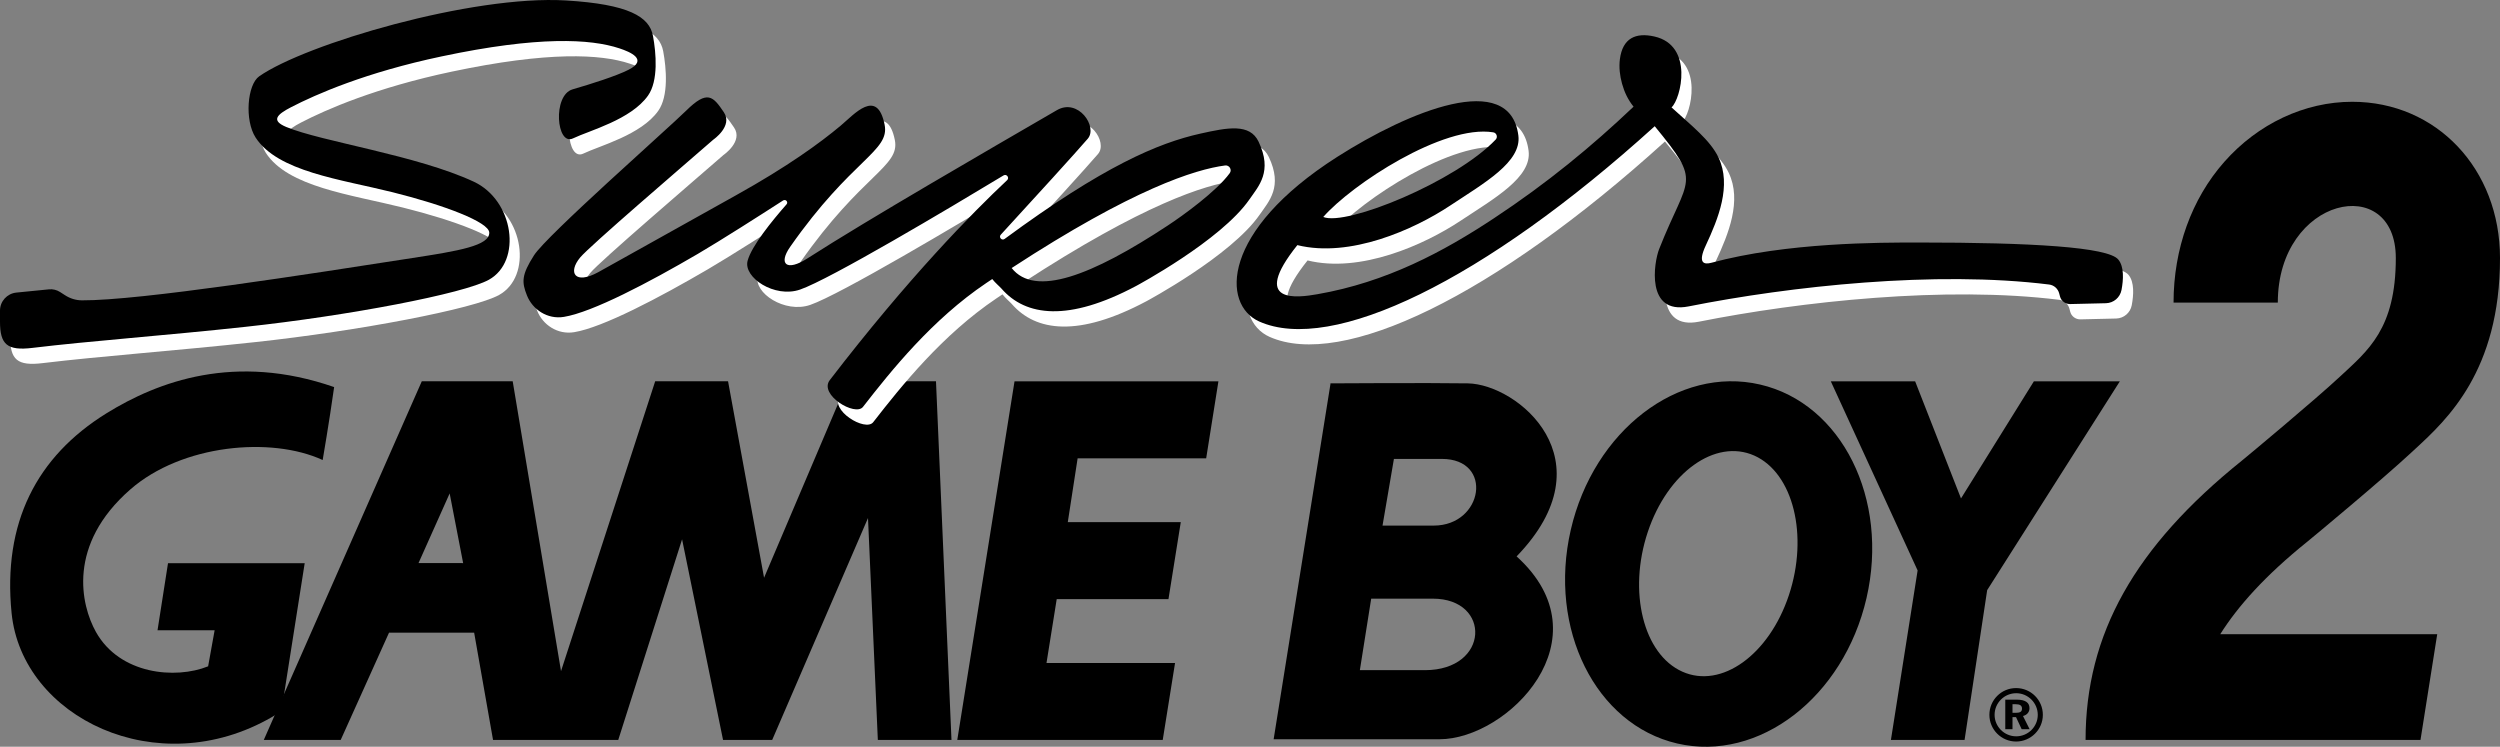 <?xml version="1.0" encoding="utf-8"?>
<!-- Generator: Adobe Illustrator 26.3.1, SVG Export Plug-In . SVG Version: 6.00 Build 0)  -->
<svg version="1.1" id="Layer_1" xmlns="http://www.w3.org/2000/svg" xmlns:xlink="http://www.w3.org/1999/xlink" x="0px" y="0px"
	 viewBox="0 0 3839 1146.7" style="enable-background:new 0 0 3839 1146.7;" xml:space="preserve">
<rect x="0" y="0" width="3839" height="1146.7" fill="#808080" stroke="none"/>
<style type="text/css">
	.st0{fill:#FFFFFF;}
	.st1{fill:none;stroke:#FFFFFF;stroke-width:9.376;stroke-miterlimit:10;}
	.st2{fill:#30308F;}
	.st3{fill:#EC2024;}
	.st4{fill:#CBCBCA;}
</style>
<g>
	<g>
		<path d="M3543,831.9c9.9-8,115.8-96,159.4-136.6l6.4-5.9c48.7-44.9,130.2-119.9,130.2-293.1c0-136.8-97.5-240-226.9-240
			c-73.1,0-144.8,33.7-196.6,92.4c-50.2,56.9-77.8,133.6-77.8,216h160.1l0,0c0-163.1,181.2-200.4,181.2-68.4
			c0,108.8-42.8,142-85.5,181.8c-39.1,36.4-140.1,120.5-150.7,129.1c-165,132.6-240.2,266.6-240.2,429.1h132.8v0h381.5l25.7-162.4
			h-333.2C3436.4,931,3478.3,883.9,3543,831.9z"/>
		<g>
			<path d="M3090.3,1094.6h5.4c6.3,0,9.3-1.8,9.3-6.4c0-4.8-3.2-6.8-9.8-6.8h-4.8V1094.6 M3129.2,1097.7c0,18.2-14.9,33-33.1,33
				c-18.3,0-33.2-14.9-33.2-33c0-18.4,15-33.2,33.2-33.2S3129.2,1079.5,3129.2,1097.7z M3095.9,1056.6c-22.7,0-41,18.4-41,41.1
				c0,22.5,18.3,41,41,41c22.6,0,41.1-18.4,41.1-41C3137,1075,3118.7,1056.6,3095.9,1056.6z M3097.1,1074.4
				c12.8,0,19.4,4.4,19.4,13.1c0,6-3.8,10.4-10,12l10.2,20.3h-12.2l-8.7-18.6h-5.4v18.6h-11.1v-45.4L3097.1,1074.4L3097.1,1074.4z"
				/>
			<g>
				<path d="M711.2,864.7l-20.7-107l-47.8,106.9L711.2,864.7 M1461.1,1136.2H1348l-15.1-340.7l-147.1,340.7h-75.5l-62.9-308l-98,308
					H757.1l-29-164.7H597.4l-74.2,164.7H405.1l242.6-550.7h139.6l74.2,445.1l144.6-445.1H1118l55.3,301.7l128.3-301.7h135.7
					L1461.1,1136.2"/>
				<polyline points="1785.5,1136.2 1804.4,1018.1 1607,1018.1 1622.7,920 1794.3,920 1813.2,801.8 1639.7,801.8 1654.8,703.8 
					1852.2,703.8 1871,585.6 1557.9,585.6 1470,1136.2 1785.5,1136.2 				"/>
				<polyline points="3255.2,585.6 3123.2,585.6 3011.3,765.4 2940.9,585.6 2811.4,585.6 2944.7,876 2903.7,1136.2 3016.8,1136.2 
					3051.5,906.2 3255.2,585.6 				"/>
				<path d="M2583.4,1031.4c59.9,26.8,133.1-25.7,163.6-117.4c30.5-91.6,6.8-187.6-53.1-214.4C2634,673,2560.8,725.5,2530.3,817
					C2499.7,908.7,2523.6,1004.7,2583.4,1031.4 M2412.1,813.6c35.1-152.2,165.2-252.2,290.7-223.1c125.4,29,198.5,175.9,163.4,328
					c-35.2,152.3-165.3,252.2-290.7,223.2C2450.2,1112.6,2377,965.8,2412.1,813.6"/>
				<path d="M163.6,634.6C55.9,701.3,4,803.1,17.8,941.4c16,160.4,223.8,261.5,399.8,159.7c15.4-8.9,9.4-7.5,15.1-12.6l35.2-223.7
					H258l-16.1,103h87.7l-10,55.4c-50.2,20.2-135.7,12.6-172.3-52.8c-23.1-41.4-44.5-133.8,52.8-218.8
					c79.2-69.2,216.2-81.7,295.4-45.2c0,0,10-57.9,17.6-112C361.1,541.6,242.8,585.6,163.6,634.6"/>
				<path d="M2043.2,588.7l-87.4,546.5c0,0,180.9,0,254.6,0c104.8,0,258-154.5,118.5-280.8c143.5-148.4,1.3-264.5-74.9-265.7
					c-61.1-1-212.1,0-212.1,0H2043.2 M2105.6,919.3c0,0,23.7,0,94.8,0c89.8,0,87.4,109.8-12.4,109.8c-62.4,0-99.8,0-99.8,0
					L2105.6,919.3 M2140.5,704.7c0,0,2.5,0,73.6,0c79.9,0,63.6,102.4-12.5,102.4c-62.4,0-78.6,0-78.6,0L2140.5,704.7"/>
			</g>
		</g>
	</g>
	<g>
		<path class="st0" d="M1018.4,78.6c-5.5-29.5-37.3-48.6-133.7-54.4c-144.1-8.6-400.1,66.9-471,116.5c-18.3,12.8-22.7,67.4-5.5,94
			c33.9,52.4,130.2,64,210.4,84c80.2,20,147.8,45.9,148.4,61.9c0.7,20.2-47.2,28.2-118,39.1c-157.3,24.3-418.5,65.4-507.3,64.9
			c-9.3,0-18.4-2.8-26.2-7.9l-7.6-4.9c-5-3.2-11-4.7-16.9-4.1l-50.3,5c-14.2,1.4-25.1,13.4-25.1,27.7v17c0,34.8,10.8,45,50,40.2
			c87.4-10.6,202.3-18.8,326.7-32.3c159-17.2,335.3-50.9,374-72.3c51.4-28.5,38.5-121.9-23.2-150.6c-87.4-40.7-234.1-61.6-287.9-84
			c-23.3-9.7-15.3-18.7,7.4-30.4c38.3-19.8,114.7-53.4,231.2-78C842,78.7,922.4,82.9,967,97.7c16,5.3,44.9,17.2,13.8,32.9
			c-18.7,9.5-57.5,21.8-85.8,30c-31.2,9.1-24.8,87.5,0.6,75.3c25.4-12.2,88.9-28.6,115.2-65.7C1026.9,147.5,1023.3,105,1018.4,78.6z
			"/>
		<path class="st0" d="M2961.9,395.9c-60.3,0-202.3-0.2-318.2,31.1c-11.4,3.1-21.4,0.8-8.6-26.6c19.2-41.1,39.9-92.2,19.6-134.9
			c-12.8-26.9-42-49.4-72.2-77.1c14.3-12.7,34.8-95.2-26.5-108.9c-28.4-6.4-48.6,2.5-52.8,34.8c-1.6,12.6-0.1,25.4,3.3,37.7
			c3.6,12.9,9.1,24.7,17.7,35.3c-64.3,61-132.1,117-214.6,171.5c-77.3,51.1-164.3,97.9-271,116.5c-29.8,5.2-103.9,16.1-30.7-75.4
			c80.9,20,179-23.8,234.6-60.7c52.2-34.6,110-66.9,104.8-107.6c-12.9-101.5-168.3-37.2-278,32.7
			c-179.1,114.1-177.7,227.1-119.9,252.9c111.2,49.7,344.2-61.4,607.3-299.9c73.6,89.8,51.7,74.8,6.8,188.6
			c-8.1,20.5-20.9,101.2,45.2,88.1c156.8-31.2,379.2-55.3,553.6-33.6c7.5,0.9,13.6,6.4,15.5,13.7l1.2,4.5
			c1.8,7.1,8.3,11.9,15.6,11.8l55-1.3c11.8-0.3,21.7-8.8,23.9-20.4c2.9-15.3,4.3-35.6-5-46.7
			C3252.6,402.8,3134.9,395.9,2961.9,395.9z M2308.7,226.7c5.2,0.8,7.4,7.3,3.8,11.1c-61.5,64.7-229.5,133.4-264.8,118.9
			C2091.5,306.7,2232,214.3,2308.7,226.7z M2546.7,160.7l0.1,0.1c0,0,0,0,0,0C2546.8,160.8,2546.8,160.8,2546.7,160.7z"/>
		<path class="st0" d="M1948.4,241.1c-13.5-28.4-47.5-21.8-89.5-12.4c-64.7,14.4-149,50.1-300.5,161.7c-4.3,3.2-9.5-2.6-5.9-6.5
			c49.8-54.2,116.3-127.2,133.6-147.4c15.7-18.3-14.8-62.9-47.5-43.8c-108.1,62.8-288.8,167.1-383.2,227.7
			c-31.7,20.4-44.8,8.7-26.5-17.6c95-135.9,153.5-146.7,145.2-187.9c-11.5-57.1-46.9-15.6-67.5,1.6
			c-31.5,26.4-81.6,62.9-161.1,107.1c-74,41.1-173.6,97.2-211.2,117.9c-36,19.7-46.9,0.5-27.7-22.6
			c14.7-17.7,155.4-138.2,204.4-180.9c0,0,30.6-20.9,16.2-42.2c-16.6-24.6-25.2-34.6-57.9-2.3c-28.7,28.3-214,191.4-233.6,222.1
			c-19.1,30-19.1,40.9-10.8,61.6c8.5,21.5,31.3,37.1,56.8,32.9c43.8-7.2,130.6-52.9,205.5-96.7c35.5-20.8,96.4-59.7,131.1-82.1
			c3.9-2.5,8.3,2.5,5.2,6c-21.9,24.9-53.8,64-59.8,86.7c-6.8,25.5,41.4,57.7,80.5,44.2c46.1-15.9,228.9-124.8,312.5-175.3
			c4.7-2.9,9.6,3.5,5.5,7.3c-53.2,49.9-151.2,149.4-272.3,307c-17.2,22.4,39.2,56.4,51,41.1c43.2-55.5,106-134.1,189.5-190.3
			c4.1-2.7,5.1-3.3,9-6c4.9,6.2,11.3,11.4,14.2,14.7c37.3,42.8,102.8,51.2,206.6-4c0,0,130.4-69.7,174.2-133.1
			C1948.8,308.8,1970.1,286.8,1948.4,241.1z M1808.5,370.1c-116.5,76.8-203.6,110.2-239.3,65c186.5-121.7,282-151.5,327.7-157.5
			c6.6-0.9,11.1,6.6,7.1,11.9C1883.7,317.3,1832.2,354.5,1808.5,370.1z"/>
	</g>
	<g>
		<path d="M1002.7,55.1C997.2,25.6,965.4,6.5,869,0.7C724.9-8,468.9,67.6,398,117.2c-18.3,12.8-22.7,67.4-5.5,94
			c33.9,52.4,130.2,64,210.4,84c80.2,20,147.8,45.9,148.4,61.9c0.7,20.2-47.2,28.2-118,39.1C476,420.6,214.8,461.7,126,461.2
			c-9.3,0-18.4-2.8-26.2-7.9l-7.6-4.9c-5-3.2-11-4.7-16.9-4.1l-50.3,5C10.8,450.8,0,462.7,0,477v17c0,34.8,10.8,45,50,40.2
			c87.4-10.6,202.3-18.8,326.7-32.3c159-17.2,335.3-50.9,374-72.3c51.4-28.5,38.5-121.9-23.2-150.6c-87.4-40.7-234.1-61.6-287.9-84
			c-23.3-9.7-15.3-18.7,7.4-30.4c38.3-19.8,114.7-53.4,231.2-78c148.2-31.4,228.6-27.1,273.1-12.3c16,5.3,44.9,17.2,13.8,32.9
			c-18.7,9.5-57.5,21.8-85.8,30c-31.2,9.1-24.8,87.5,0.6,75.3c25.4-12.2,88.9-28.6,115.2-65.7C1011.2,124,1007.6,81.5,1002.7,55.1z"
			/>
		<path d="M2946.2,372.4c-60.3,0-202.3-0.2-318.2,31.1c-11.4,3.1-21.4,0.8-8.6-26.6c19.2-41.1,39.9-92.2,19.6-134.9
			c-12.8-26.9-42-49.4-72.2-77.1c14.3-12.7,34.8-95.2-26.5-108.9c-28.4-6.4-48.6,2.5-52.8,34.8c-1.6,12.6-0.1,25.4,3.3,37.7
			c3.6,12.9,9.1,24.7,17.7,35.3c-64.3,61-132.1,117-214.6,171.5c-77.3,51.1-164.3,97.9-271,116.5c-29.8,5.2-103.9,16.1-30.7-75.4
			c80.9,20,179-23.8,234.6-60.7c52.2-34.6,110-66.9,104.8-107.6c-12.9-101.5-168.3-37.2-278,32.7
			c-179.1,114.1-177.7,227.1-119.9,252.9c111.2,49.7,344.2-61.4,607.3-299.9c73.6,89.8,51.7,74.8,6.8,188.6
			c-8.1,20.5-20.9,101.2,45.2,88.1c156.8-31.2,379.2-55.3,553.6-33.6c7.5,0.9,13.6,6.4,15.5,13.7l1.2,4.5
			c1.8,7.1,8.3,11.9,15.6,11.8l55-1.3c11.8-0.3,21.7-8.8,23.9-20.4c2.9-15.3,4.3-35.6-5-46.7C3237,379.3,3119.2,372.4,2946.2,372.4z
			 M2293,203.2c5.2,0.8,7.4,7.3,3.8,11.1c-61.5,64.7-229.5,133.4-264.8,118.9C2075.8,283.2,2216.3,190.8,2293,203.2z M2531.1,137.2
			l0.1,0.1c0,0,0,0,0,0C2531.2,137.3,2531.1,137.3,2531.1,137.2z"/>
		<path d="M1932.7,217.6c-13.5-28.4-47.5-21.8-89.5-12.4c-64.7,14.4-149,50.1-300.5,161.7c-4.3,3.2-9.5-2.6-5.9-6.5
			c49.8-54.2,116.3-127.2,133.6-147.4c15.7-18.3-14.8-62.9-47.5-43.8c-108.1,62.8-288.8,167.1-383.2,227.7
			c-31.7,20.4-44.8,8.7-26.5-17.6c95-135.9,153.5-146.7,145.2-187.9c-11.5-57.1-46.9-15.6-67.5,1.6
			c-31.5,26.4-81.6,62.9-161.1,107.1c-74,41.1-173.6,97.2-211.2,117.9c-36,19.7-46.9,0.5-27.7-22.6
			c14.7-17.7,155.4-138.2,204.4-180.9c0,0,30.6-20.9,16.2-42.2c-16.6-24.6-25.2-34.6-57.9-2.3c-28.7,28.3-214,191.4-233.6,222.1
			c-19.1,30-19.1,40.9-10.8,61.6c8.5,21.5,31.3,37.1,56.8,32.9c43.8-7.2,130.6-52.9,205.5-96.7c35.5-20.8,96.4-59.7,131.1-82.1
			c3.9-2.5,8.3,2.5,5.2,6c-21.9,24.9-53.8,64-59.8,86.7c-6.8,25.5,41.4,57.7,80.5,44.2c46.1-15.9,228.9-124.8,312.5-175.3
			c4.7-2.9,9.6,3.5,5.5,7.3c-53.2,49.9-151.2,149.4-272.3,307c-17.2,22.4,39.2,56.4,51,41.1c43.2-55.5,106-134.1,189.5-190.3
			c4.1-2.7,5.1-3.3,9-6c4.9,6.2,11.3,11.4,14.2,14.7c37.3,42.8,102.8,51.2,206.6-4c0,0,130.4-69.7,174.2-133.1
			C1933.1,285.3,1954.4,263.3,1932.7,217.6z M1792.8,346.6c-116.5,76.8-203.6,110.2-239.3,65c186.5-121.7,282-151.5,327.7-157.5
			c6.6-0.9,11.1,6.6,7.1,11.9C1868,293.8,1816.6,331,1792.8,346.6z"/>
	</g>
</g>
</svg>
